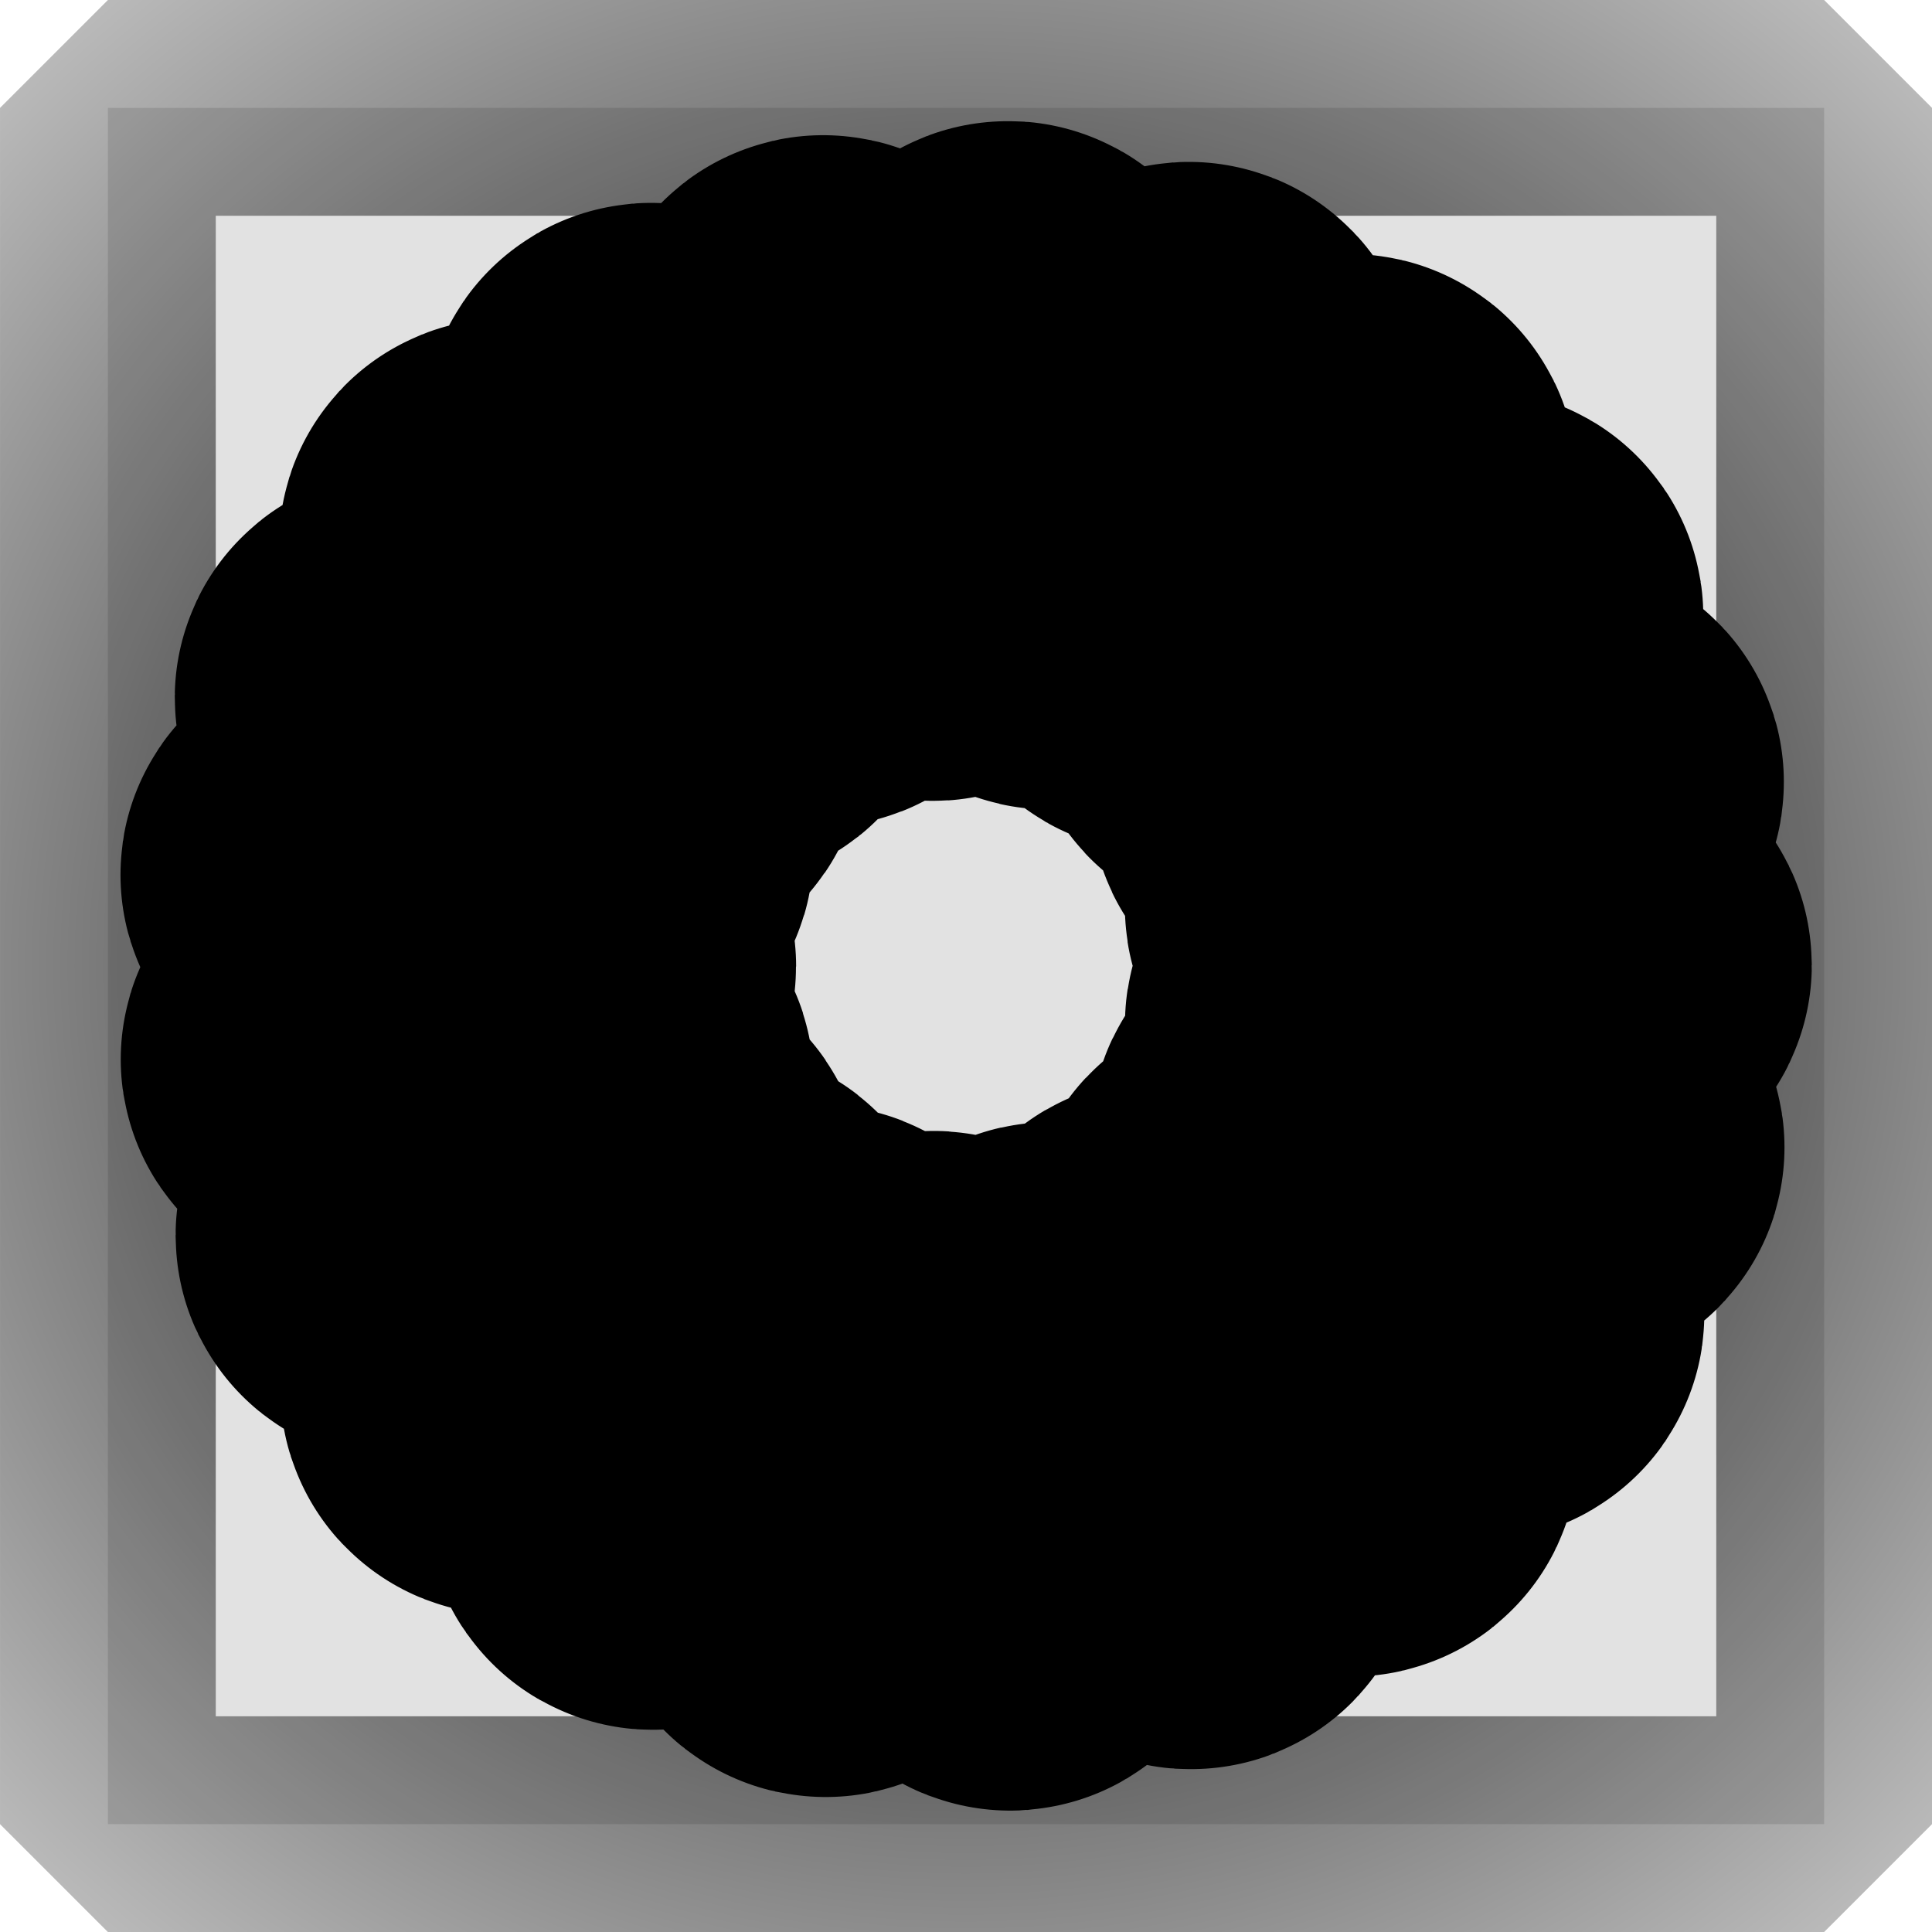 <?xml version="1.0" encoding="UTF-8" standalone="no"?>
<!-- Created with Inkscape (http://www.inkscape.org/) -->
<svg
   xmlns:dc="http://purl.org/dc/elements/1.1/"
   xmlns:cc="http://web.resource.org/cc/"
   xmlns:rdf="http://www.w3.org/1999/02/22-rdf-syntax-ns#"
   xmlns:svg="http://www.w3.org/2000/svg"
   xmlns="http://www.w3.org/2000/svg"
   xmlns:xlink="http://www.w3.org/1999/xlink"
   xmlns:sodipodi="http://sodipodi.sourceforge.net/DTD/sodipodi-0.dtd"
   xmlns:inkscape="http://www.inkscape.org/namespaces/inkscape"
   width="64px"
   height="64px"
   id="svg2160"
   sodipodi:version="0.32"
   inkscape:version="0.45.1"
   sodipodi:docbase="/home/developer/workspace/Linumes.cvs/racer_theme"
   sodipodi:docname="race1-scan.svg"
   inkscape:output_extension="org.inkscape.output.svg.inkscape"
   inkscape:export-filename="/home/developer/workspace/Linumes.cvs/racer_theme/race1.png"
   inkscape:export-xdpi="90"
   inkscape:export-ydpi="90">
  <sodipodi:namedview
     id="base"
     pagecolor="#ffffff"
     bordercolor="#666666"
     borderopacity="1.0"
     inkscape:pageopacity="0.0"
     inkscape:pageshadow="2"
     inkscape:zoom="5.5"
     inkscape:cx="32"
     inkscape:cy="26.748813"
     inkscape:current-layer="layer1"
     showgrid="true"
     inkscape:document-units="px"
     inkscape:grid-bbox="true"
     inkscape:window-width="872"
     inkscape:window-height="627"
     inkscape:window-x="977"
     inkscape:window-y="54" />
  <defs
     id="defs2162">
    <linearGradient
       inkscape:collect="always"
       id="linearGradient3141">
      <stop
         offset="0"
         id="stop3143"
         style="stop-color:#000000;stop-opacity:1;" />
      <stop
         offset="1"
         id="stop3145"
         style="stop-color:#000000;stop-opacity:0;" />
    </linearGradient>
    <radialGradient
       inkscape:collect="always"
       id="radialGradient3147"
       r="34.255"
       gradientTransform="matrix(1.751,0,0,1.689,-21.332,-18.676)"
       cx="30.455"
       cy="30"
       gradientUnits="userSpaceOnUse"
       xlink:href="#linearGradient3141"
       fy="30"
       fx="30.455" />
    <radialGradient
       inkscape:collect="always"
       id="radialGradient3147-756"
       r="34.255"
       gradientTransform="matrix(1.751,0,0,1.689,-21.332,-18.676)"
       cx="30.455"
       cy="30"
       gradientUnits="userSpaceOnUse"
       xlink:href="#linearGradient3141-696"
       fy="30"
       fx="30.455" />
    <linearGradient
       inkscape:collect="always"
       id="linearGradient3141-696">
      <stop
         offset="0"
         id="stop3385"
         style="stop-color:#000000;stop-opacity:1;" />
      <stop
         offset="1"
         id="stop3387"
         style="stop-color:#000000;stop-opacity:0;" />
    </linearGradient>
  </defs>
  <g
     inkscape:groupmode="layer"
     id="layer1"
     inkscape:label="Layer 1">
    <rect
       id="rect2168"
       x="3.574"
       y="3.574"
       width="56.853"
       height="56.853"
       style="opacity:1;fill:#e2e2e2;fill-opacity:1;fill-rule:evenodd;stroke:url(#radialGradient3147-756);stroke-width:7.147;stroke-linejoin:bevel;stroke-miterlimit:4;stroke-dasharray:none;stroke-dashoffset:10.92;stroke-opacity:1" />
    <path
       sodipodi:sides="21"
       id="path3149"
       inkscape:rounded="0.06"
       sodipodi:cx="12.545455"
       sodipodi:cy="14.727273"
       inkscape:randomized="0"
       sodipodi:arg1="0.89605538"
       sodipodi:arg2="1.045655"
       transform="matrix(1.97,0,0,1.964,7.177,3.072)"
       inkscape:flatsided="false"
       sodipodi:r1="10.47784"
       d="M 19.091,22.909 C 18.9,23.062 16.066,20.316 15.855,20.439 C 15.643,20.561 16.616,24.385 16.388,24.475 C 16.161,24.564 14.262,21.106 14.024,21.161 C 13.786,21.215 13.588,25.156 13.345,25.175 C 13.101,25.193 12.306,21.328 12.062,21.311 C 11.819,21.293 10.468,25 10.23,24.946 C 9.991,24.892 10.371,20.965 10.143,20.876 C 9.916,20.787 7.532,23.931 7.321,23.809 C 7.109,23.688 8.629,20.047 8.438,19.895 C 8.247,19.743 5.042,22.045 4.876,21.866 C 4.709,21.687 7.235,18.656 7.097,18.454 C 6.959,18.253 3.219,19.508 3.112,19.288 C 3.006,19.068 6.313,16.916 6.241,16.683 C 6.168,16.449 2.224,16.546 2.187,16.305 C 2.15,16.063 5.945,14.982 5.944,14.737 C 5.944,14.493 2.146,13.423 2.182,13.182 C 2.218,12.94 6.163,13.025 6.235,12.791 C 6.306,12.558 2.993,10.416 3.098,10.196 C 3.204,9.975 6.948,11.219 7.086,11.017 C 7.223,10.815 4.688,7.792 4.854,7.612 C 5.02,7.433 8.231,9.725 8.422,9.573 C 8.613,9.42 7.081,5.784 7.293,5.661 C 7.504,5.539 9.897,8.676 10.124,8.586 C 10.352,8.497 9.96,4.57 10.198,4.516 C 10.436,4.461 11.798,8.164 12.042,8.145 C 12.286,8.127 13.069,4.26 13.312,4.278 C 13.556,4.295 13.766,8.235 14.004,8.289 C 14.243,8.343 16.131,4.879 16.358,4.968 C 16.586,5.057 15.625,8.884 15.837,9.006 C 16.049,9.127 18.874,6.373 19.066,6.525 C 19.257,6.677 17.211,10.051 17.377,10.23 C 17.544,10.409 21.056,8.61 21.194,8.812 C 21.331,9.013 18.382,11.634 18.488,11.854 C 18.595,12.074 22.481,11.39 22.553,11.623 C 22.625,11.857 19.034,13.492 19.071,13.733 C 19.108,13.975 23.023,14.467 23.023,14.711 C 23.024,14.955 19.11,15.459 19.074,15.701 C 19.038,15.943 22.634,17.567 22.563,17.8 C 22.491,18.034 18.603,17.362 18.497,17.582 C 18.392,17.802 21.349,20.414 21.212,20.616 C 21.074,20.818 17.557,19.03 17.391,19.21 C 17.225,19.389 19.282,22.756 19.091,22.909 z "
       sodipodi:type="star"
       style="opacity:1;fill:#e2e2e2;fill-opacity:1;fill-rule:evenodd;stroke:#000000;stroke-width:7.6;stroke-linejoin:bevel;stroke-miterlimit:4;stroke-dasharray:none;stroke-dashoffset:10.92;stroke-opacity:1"
       sodipodi:r2="6.6010389" />
  </g>
</svg>

